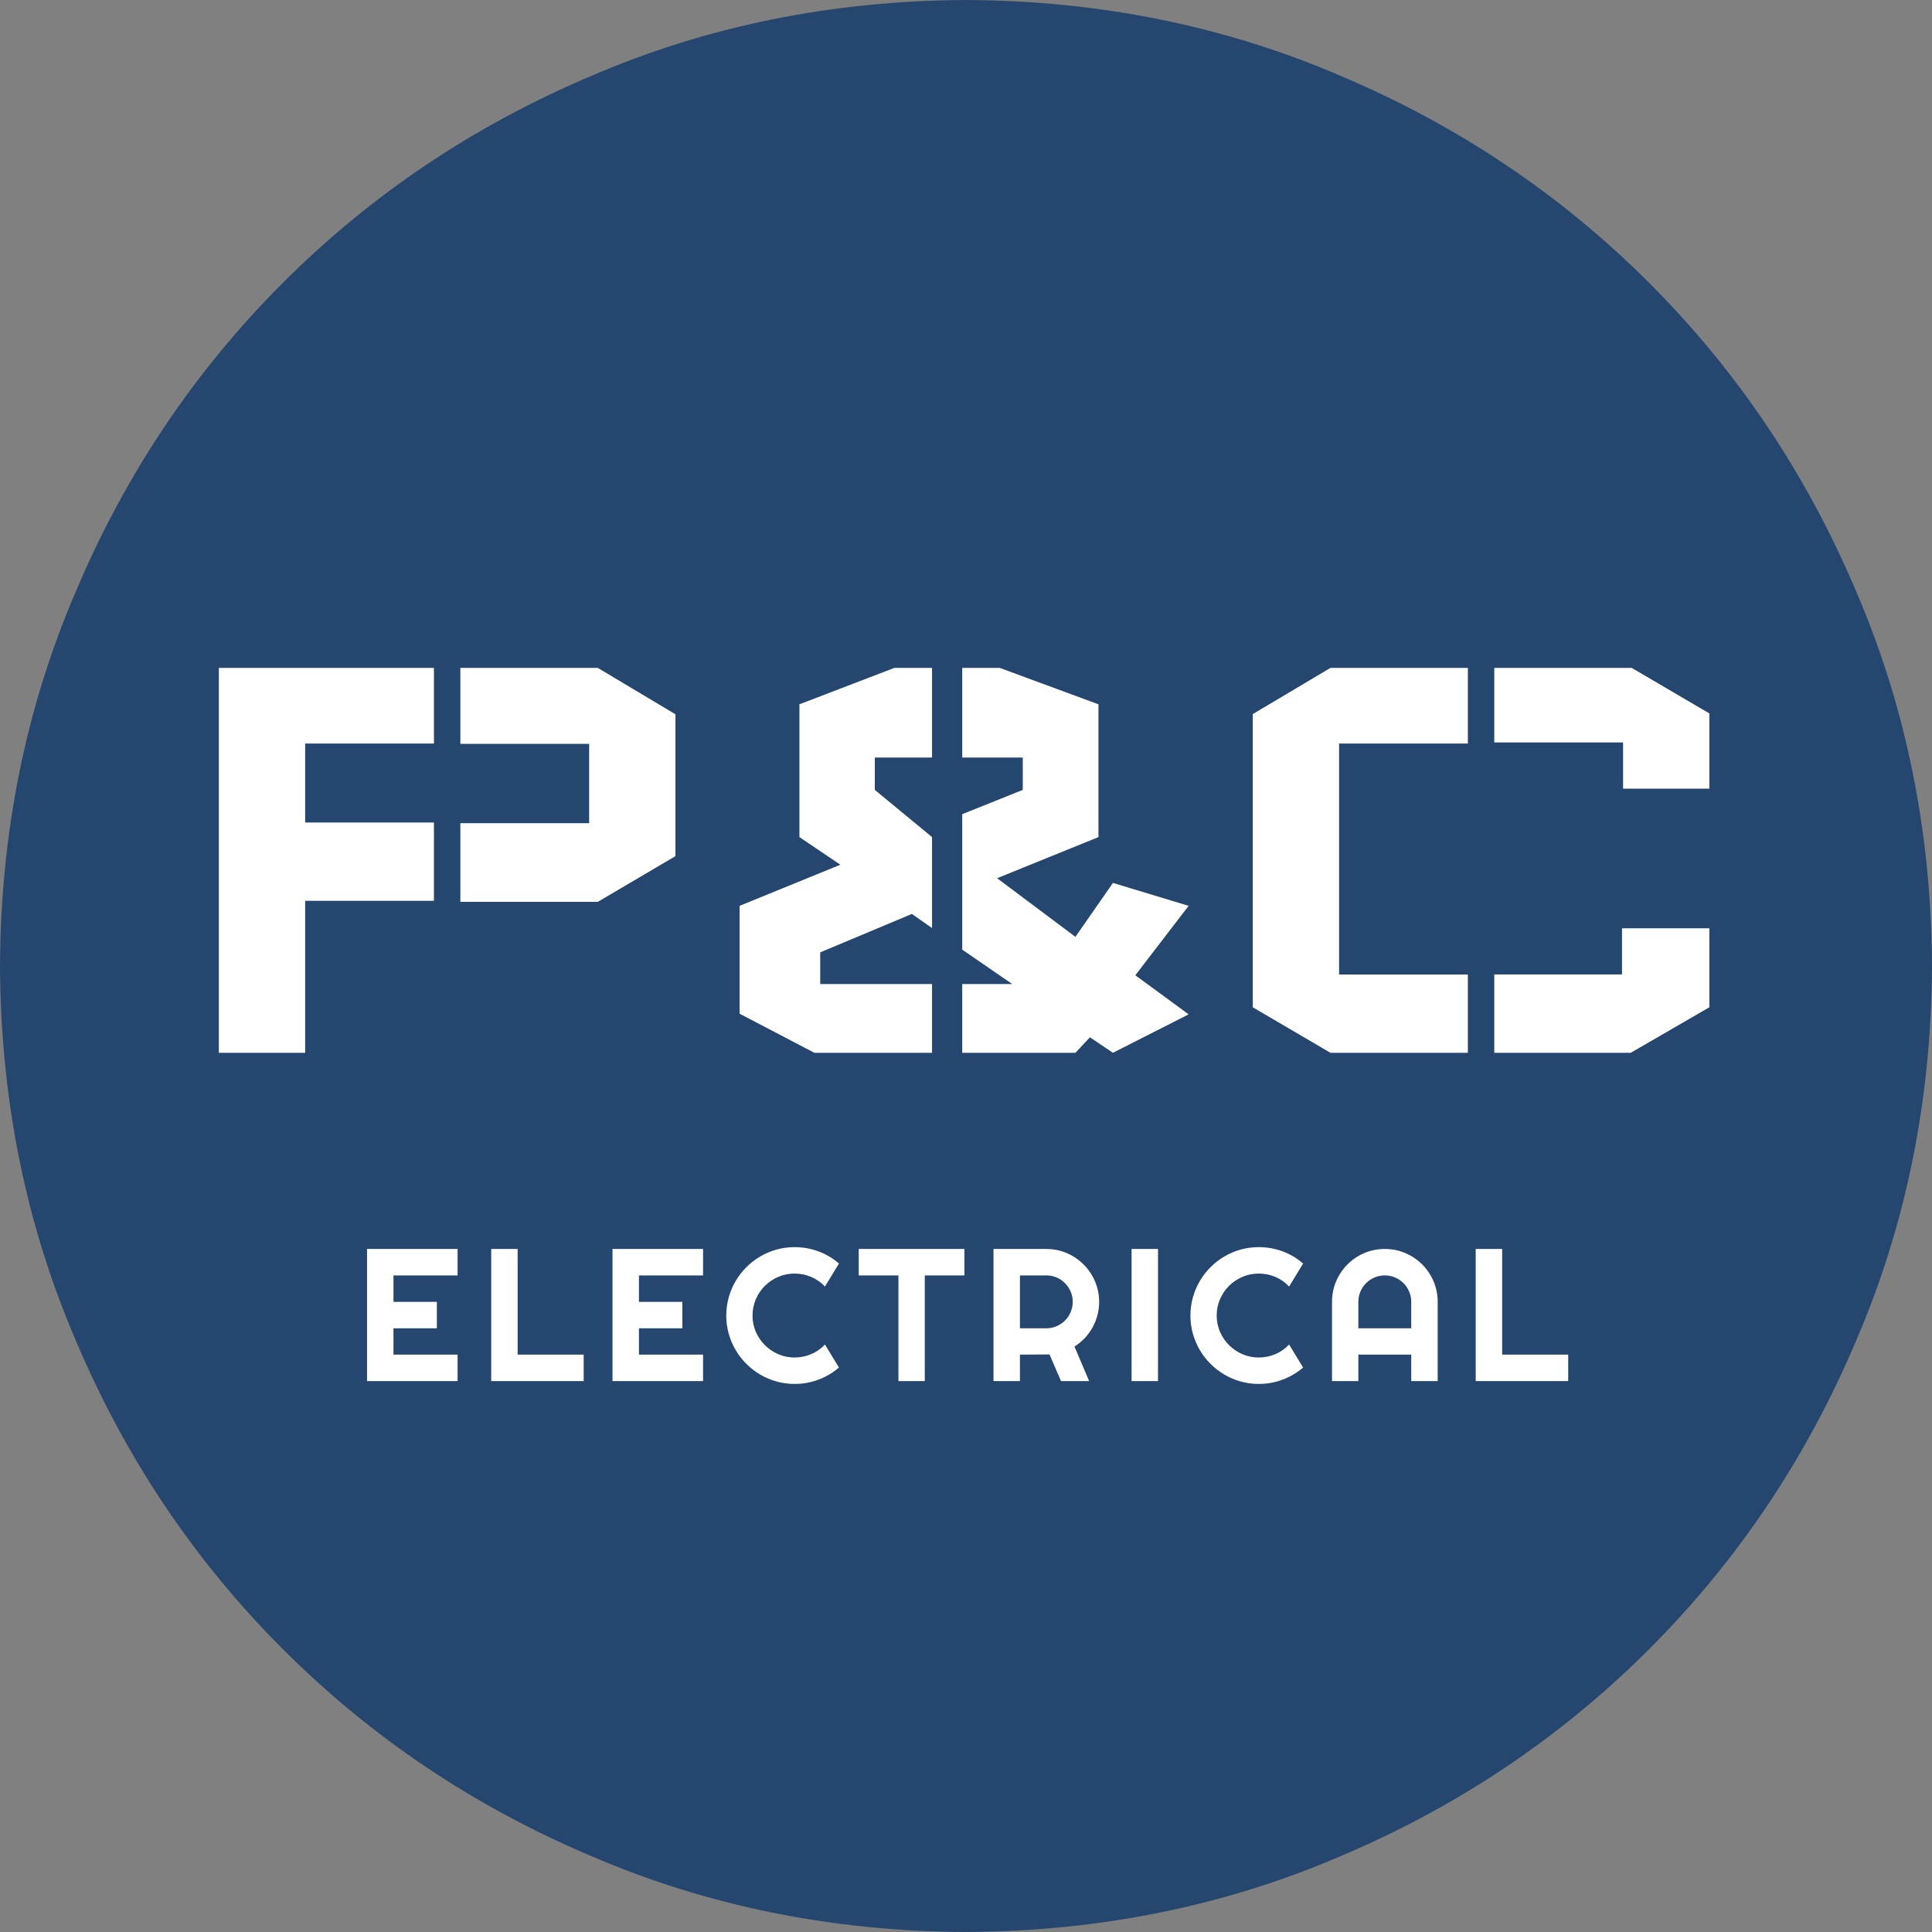 <?xml version="1.0" encoding="UTF-8"?>
<svg width="512px" height="512px" viewBox="0 0 512 512" version="1.1" xmlns="http://www.w3.org/2000/svg" xmlns:xlink="http://www.w3.org/1999/xlink">
    <rect x="0" y="0" width="512" height="512" fill="#808080" stroke="none"/>
    <title>pac-logo-electrical</title>
    <g id="Logos" stroke="none" stroke-width="1" fill="none" fill-rule="evenodd">
        <g id="pac-logo-electrical">
            <path d="M512,256 C511.83,291.529 505.101,324.705 491.79,355.518 C478.654,386.51 460.402,413.674 437.038,437.038 C413.678,460.402 386.509,478.654 355.521,491.79 C324.703,505.097 291.528,511.83 255.998,512 C220.468,511.83 187.293,505.097 156.479,491.79 C125.491,478.654 98.322,460.402 74.958,437.038 C51.594,413.674 33.342,386.51 20.21,355.518 C6.899,324.705 0.17,291.529 0,256 C0.17,220.467 6.899,187.295 20.21,156.478 C33.342,125.49 51.594,98.326 74.958,74.958 C98.322,51.594 125.491,33.346 156.479,20.21 C187.293,6.903 220.468,0.17 255.998,0 C291.528,0.17 324.703,6.903 355.521,20.21 C386.509,33.346 413.678,51.594 437.038,74.958 C460.402,98.326 478.654,125.49 491.79,156.478 C505.101,187.295 511.83,220.467 512,256" id="Fill-1" fill="#25466E"></path>
            <path d="M121.265,366 L97.266,366 L97.266,330.99 L121.265,330.99 L121.265,337.997 L104.273,337.997 L104.273,345.004 L115.772,345.004 L115.772,352.011 L104.273,352.011 L104.273,358.993 L121.265,358.993 L121.265,366 Z M154.684,366 L130.172,366 L130.172,330.99 L137.179,330.99 L137.179,358.993 L154.684,358.993 L154.684,366 Z M186.321,366 L162.322,366 L162.322,330.99 L186.321,330.99 L186.321,337.997 L169.329,337.997 L169.329,345.004 L180.828,345.004 L180.828,352.011 L169.329,352.011 L169.329,358.993 L186.321,358.993 L186.321,366 Z M222.328,362.411 C220.7,363.811 218.877,364.885 216.859,365.634 C214.841,366.382 212.749,366.757 210.584,366.757 C208.924,366.757 207.325,366.541 205.787,366.11 C204.249,365.679 202.809,365.068 201.466,364.279 C200.123,363.489 198.898,362.541 197.792,361.435 C196.685,360.328 195.737,359.103 194.947,357.76 C194.158,356.417 193.548,354.977 193.116,353.439 C192.685,351.901 192.469,350.302 192.469,348.642 C192.469,346.981 192.685,345.378 193.116,343.832 C193.548,342.286 194.158,340.841 194.947,339.499 C195.737,338.156 196.685,336.931 197.792,335.824 C198.898,334.717 200.123,333.769 201.466,332.98 C202.809,332.191 204.249,331.58 205.787,331.149 C207.325,330.718 208.924,330.502 210.584,330.502 C212.749,330.502 214.841,330.872 216.859,331.613 C218.877,332.353 220.7,333.432 222.328,334.848 L218.617,340.951 C217.591,339.844 216.379,338.994 214.979,338.4 C213.579,337.806 212.114,337.509 210.584,337.509 C209.038,337.509 207.59,337.802 206.239,338.388 C204.888,338.974 203.708,339.767 202.699,340.768 C201.69,341.769 200.892,342.949 200.306,344.308 C199.72,345.667 199.427,347.112 199.427,348.642 C199.427,350.172 199.72,351.608 200.306,352.951 C200.892,354.293 201.69,355.469 202.699,356.479 C203.708,357.488 204.888,358.285 206.239,358.871 C207.59,359.457 209.038,359.75 210.584,359.75 C212.114,359.75 213.579,359.453 214.979,358.859 C216.379,358.265 217.591,357.414 218.617,356.308 L222.328,362.411 Z M245.078,366 L238.095,366 L238.095,337.997 L227.573,337.997 L227.573,330.99 L255.576,330.99 L255.576,337.997 L245.078,337.997 L245.078,366 Z M270.293,337.997 L270.293,352.011 L277.3,352.011 C278.261,352.011 279.164,351.828 280.01,351.461 C280.857,351.095 281.597,350.595 282.232,349.96 C282.867,349.325 283.367,348.581 283.733,347.726 C284.1,346.872 284.283,345.964 284.283,345.004 C284.283,344.044 284.1,343.136 283.733,342.282 C283.367,341.427 282.867,340.683 282.232,340.048 C281.597,339.413 280.857,338.913 280.01,338.546 C279.164,338.18 278.261,337.997 277.3,337.997 L270.293,337.997 Z M270.293,366 L263.287,366 L263.287,330.99 L277.3,330.99 C278.586,330.99 279.823,331.157 281.011,331.491 C282.199,331.824 283.31,332.296 284.344,332.907 C285.377,333.517 286.321,334.25 287.176,335.104 C288.03,335.958 288.763,336.907 289.373,337.948 C289.983,338.99 290.455,340.105 290.789,341.293 C291.123,342.481 291.29,343.718 291.29,345.004 C291.29,346.208 291.139,347.38 290.838,348.52 C290.537,349.659 290.105,350.741 289.544,351.767 C288.982,352.792 288.295,353.736 287.481,354.599 C286.667,355.461 285.756,356.21 284.747,356.845 L288.628,366 L281.182,366 L278.13,358.944 L270.293,358.993 L270.293,366 Z M306.886,366 L299.879,366 L299.879,330.99 L306.886,330.99 L306.886,366 Z M345.334,362.411 C343.707,363.811 341.884,364.885 339.866,365.634 C337.847,366.382 335.756,366.757 333.591,366.757 C331.931,366.757 330.332,366.541 328.794,366.11 C327.256,365.679 325.815,365.068 324.473,364.279 C323.13,363.489 321.905,362.541 320.798,361.435 C319.692,360.328 318.743,359.103 317.954,357.76 C317.165,356.417 316.554,354.977 316.123,353.439 C315.692,351.901 315.476,350.302 315.476,348.642 C315.476,346.981 315.692,345.378 316.123,343.832 C316.554,342.286 317.165,340.841 317.954,339.499 C318.743,338.156 319.692,336.931 320.798,335.824 C321.905,334.717 323.13,333.769 324.473,332.98 C325.815,332.191 327.256,331.58 328.794,331.149 C330.332,330.718 331.931,330.502 333.591,330.502 C335.756,330.502 337.847,330.872 339.866,331.613 C341.884,332.353 343.707,333.432 345.334,334.848 L341.624,340.951 C340.598,339.844 339.386,338.994 337.986,338.4 C336.586,337.806 335.121,337.509 333.591,337.509 C332.045,337.509 330.597,337.802 329.246,338.388 C327.895,338.974 326.715,339.767 325.706,340.768 C324.696,341.769 323.899,342.949 323.313,344.308 C322.727,345.667 322.434,347.112 322.434,348.642 C322.434,350.172 322.727,351.608 323.313,352.951 C323.899,354.293 324.696,355.469 325.706,356.479 C326.715,357.488 327.895,358.285 329.246,358.871 C330.597,359.457 332.045,359.75 333.591,359.75 C335.121,359.75 336.586,359.453 337.986,358.859 C339.386,358.265 340.598,357.414 341.624,356.308 L345.334,362.411 Z M373.993,352.011 L373.993,345.004 C373.993,344.044 373.81,343.136 373.443,342.282 C373.077,341.427 372.577,340.683 371.942,340.048 C371.307,339.413 370.562,338.913 369.708,338.546 C368.854,338.18 367.946,337.997 366.986,337.997 C366.026,337.997 365.118,338.18 364.264,338.546 C363.409,338.913 362.665,339.413 362.03,340.048 C361.395,340.683 360.895,341.427 360.528,342.282 C360.162,343.136 359.979,344.044 359.979,345.004 L359.979,352.011 L373.993,352.011 Z M381,366 L373.993,366 L373.993,358.993 L359.979,358.993 L359.979,366 L352.997,366 L352.997,345.004 C352.997,343.067 353.363,341.248 354.095,339.547 C354.828,337.847 355.825,336.361 357.086,335.092 C358.347,333.822 359.828,332.821 361.529,332.089 C363.23,331.356 365.049,330.99 366.986,330.99 C368.923,330.99 370.742,331.356 372.442,332.089 C374.143,332.821 375.628,333.822 376.898,335.092 C378.167,336.361 379.168,337.847 379.901,339.547 C380.633,341.248 381,343.067 381,345.004 L381,366 Z M415.59,366 L391.079,366 L391.079,330.99 L398.085,330.99 L398.085,358.993 L415.59,358.993 L415.59,366 Z" id="Combined-Shape" fill="#FFFFFF" fill-rule="nonzero"></path>
            <path d="M430.132,209 L453,209 L453,189.063 L432.418,177 L396,177 L396,196.758 L430.132,196.758 L430.132,209 Z M453,246 L429.846,246 L429.846,258.244 L396,258.244 L396,279 L432.162,279 L453,266.938 L453,246 Z M332,266.94 L332,189.237 L352.584,177 L389,177 L389,197.044 L354.871,197.044 L354.871,258.248 L389,258.248 L389,279 L352.584,279 L332,266.94 Z M247,260.777 L247,279 L215.813,279 L196,268.638 L196,240.058 L222.704,229.161 L211.854,221.839 L211.854,186.649 L237.01,177 L247,177 L247,200.759 L231.838,200.759 L231.838,209.333 L247,221.839 L247,245.954 L241.661,242.201 L217.365,252.385 L217.365,260.777 L247,260.777 Z M315,240.058 L300.871,258.459 L315,268.816 L294.94,279 L288.84,274.891 L284.998,279 L255,279 L255,260.777 L268.254,260.777 L255,251.667 L255,215.764 L271.043,209.333 L271.043,200.759 L255,200.759 L255,177 L264.943,177 L291.107,186.649 L291.107,221.839 L264.242,232.735 L284.998,248.276 L294.94,233.983 L315,240.058 Z M179,226.887 L179,226.887 L179,189.291 L158.416,177 L122,177 L122,197.132 L156.129,197.132 L156.129,218.157 L122,218.157 L122,239 L158.416,239 L179,226.887 Z M58,177 L58,177 L115,177 L115,197.044 L80.871,197.044 L80.871,217.978 L115,217.978 L115,238.73 L80.871,238.73 L80.871,279 L58,279 L58,177 Z" id="P&amp;C" fill="#FFFFFF"></path>
        </g>
    </g>
</svg>